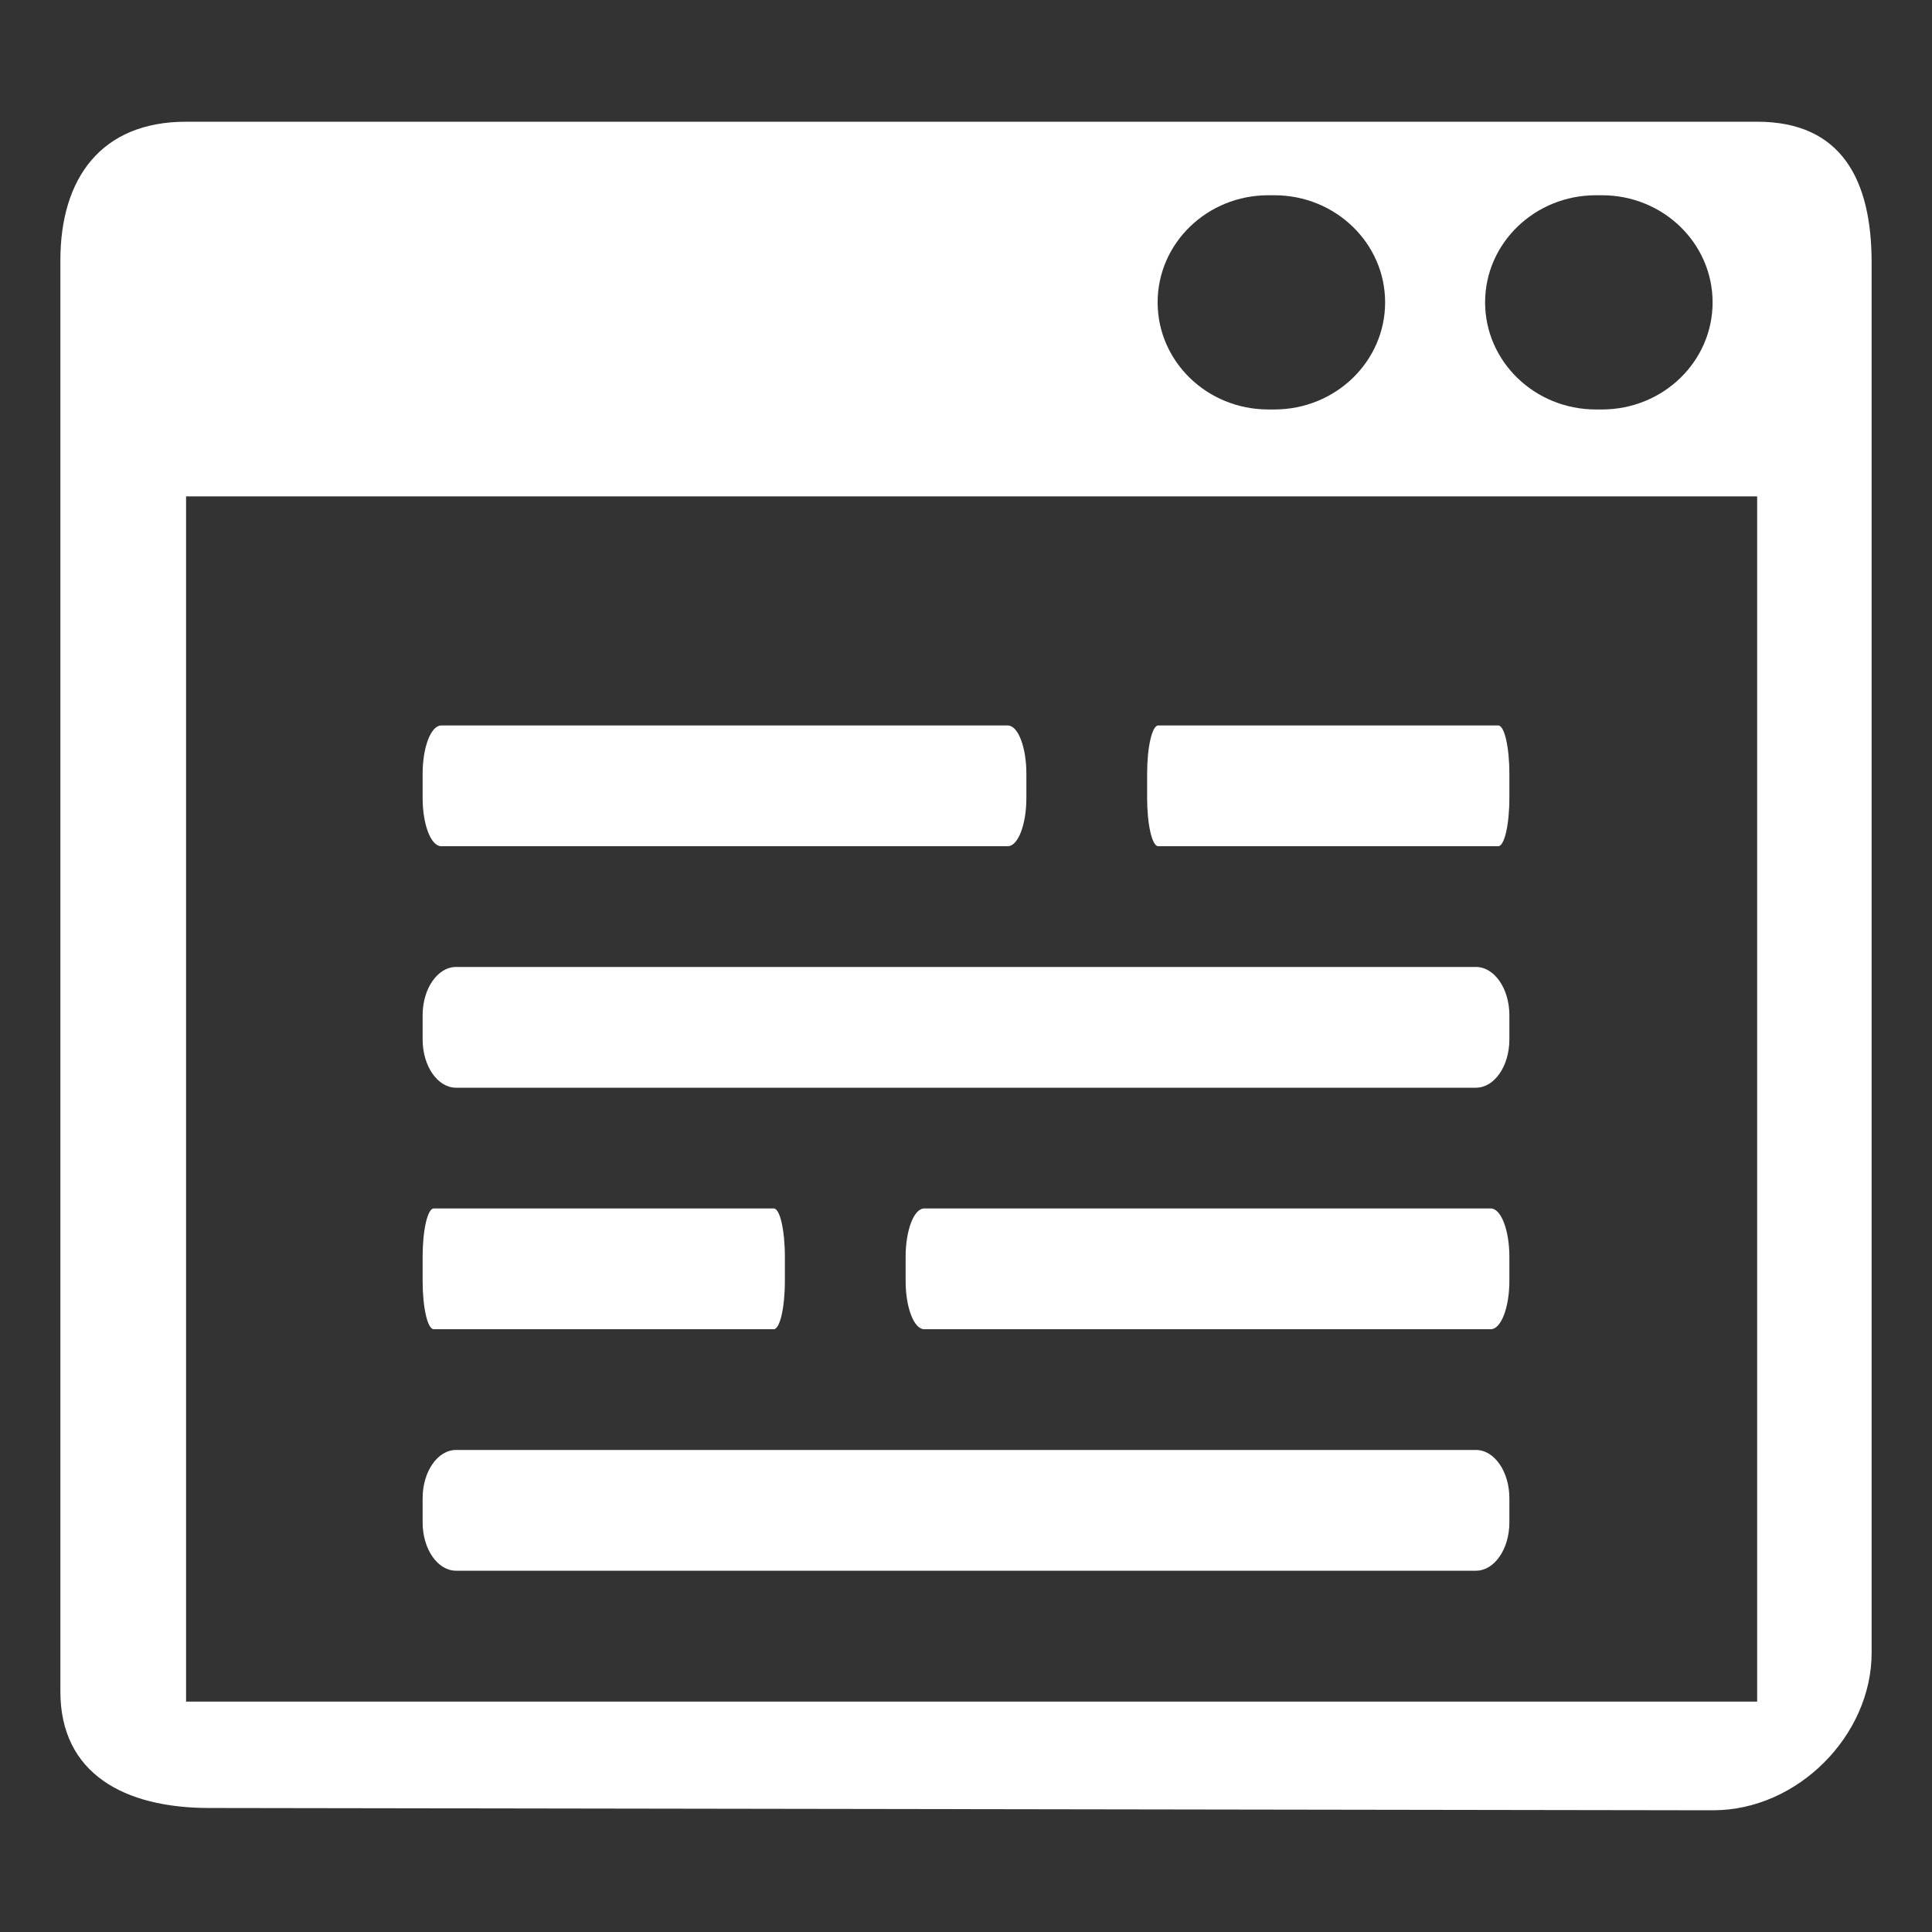 <svg width="16" height="16" viewBox="0 0 16 16" fill="none" xmlns="http://www.w3.org/2000/svg">
<rect x="0" y="0" width="16" height="16" fill="#333333" stroke="none"/>
<path fill-rule="evenodd" clip-rule="evenodd" d="M1.541 1.008C0.838 1.008 0.5 1.476 0.5 2.156L0.5 2.175V14.008C0.5 14.688 1.029 14.973 1.732 14.973L14.187 14.992C14.89 14.992 15.5 14.369 15.5 13.689L15.5 2.175C15.5 1.495 15.255 1.008 14.552 1.008L1.541 1.008ZM1.541 4.111L14.552 4.111V14.092L1.541 14.092L1.541 4.111ZM12.299 2.504C12.299 2.014 12.71 1.617 13.216 1.617H13.267C13.773 1.617 14.183 2.014 14.183 2.504C14.183 2.994 13.773 3.391 13.267 3.391H13.216C12.71 3.391 12.299 2.994 12.299 2.504ZM10.503 1.617C9.997 1.617 9.587 2.014 9.587 2.504C9.587 2.994 9.997 3.391 10.503 3.391H10.554C11.06 3.391 11.471 2.994 11.471 2.504C11.471 2.014 11.06 1.617 10.554 1.617H10.503Z" fill="white"/>
<path d="M3.5 6.408C3.5 6.187 3.569 6.008 3.654 6.008H8.346C8.431 6.008 8.5 6.187 8.5 6.408V6.608C8.5 6.829 8.431 7.008 8.346 7.008H3.654C3.569 7.008 3.5 6.829 3.5 6.608V6.408Z" fill="white"/>
<path d="M9.5 6.408C9.5 6.187 9.541 6.008 9.592 6.008H12.408C12.459 6.008 12.5 6.187 12.5 6.408V6.608C12.5 6.829 12.459 7.008 12.408 7.008H9.592C9.541 7.008 9.5 6.829 9.5 6.608V6.408Z" fill="white"/>
<path d="M3.5 8.408C3.5 8.187 3.624 8.008 3.777 8.008H12.223C12.376 8.008 12.5 8.187 12.5 8.408V8.608C12.5 8.829 12.376 9.008 12.223 9.008H3.777C3.624 9.008 3.5 8.829 3.5 8.608V8.408Z" fill="white"/>
<path d="M3.5 10.408C3.5 10.187 3.541 10.008 3.592 10.008H6.408C6.459 10.008 6.5 10.187 6.5 10.408V10.608C6.5 10.829 6.459 11.008 6.408 11.008H3.592C3.541 11.008 3.5 10.829 3.5 10.608V10.408Z" fill="white"/>
<path d="M7.5 10.408C7.5 10.187 7.569 10.008 7.654 10.008H12.346C12.431 10.008 12.5 10.187 12.5 10.408V10.608C12.5 10.829 12.431 11.008 12.346 11.008H7.654C7.569 11.008 7.5 10.829 7.5 10.608V10.408Z" fill="white"/>
<path d="M3.5 12.408C3.5 12.187 3.624 12.008 3.777 12.008H12.223C12.376 12.008 12.5 12.187 12.5 12.408V12.608C12.5 12.829 12.376 13.008 12.223 13.008H3.777C3.624 13.008 3.5 12.829 3.5 12.608V12.408Z" fill="white"/>
</svg>
